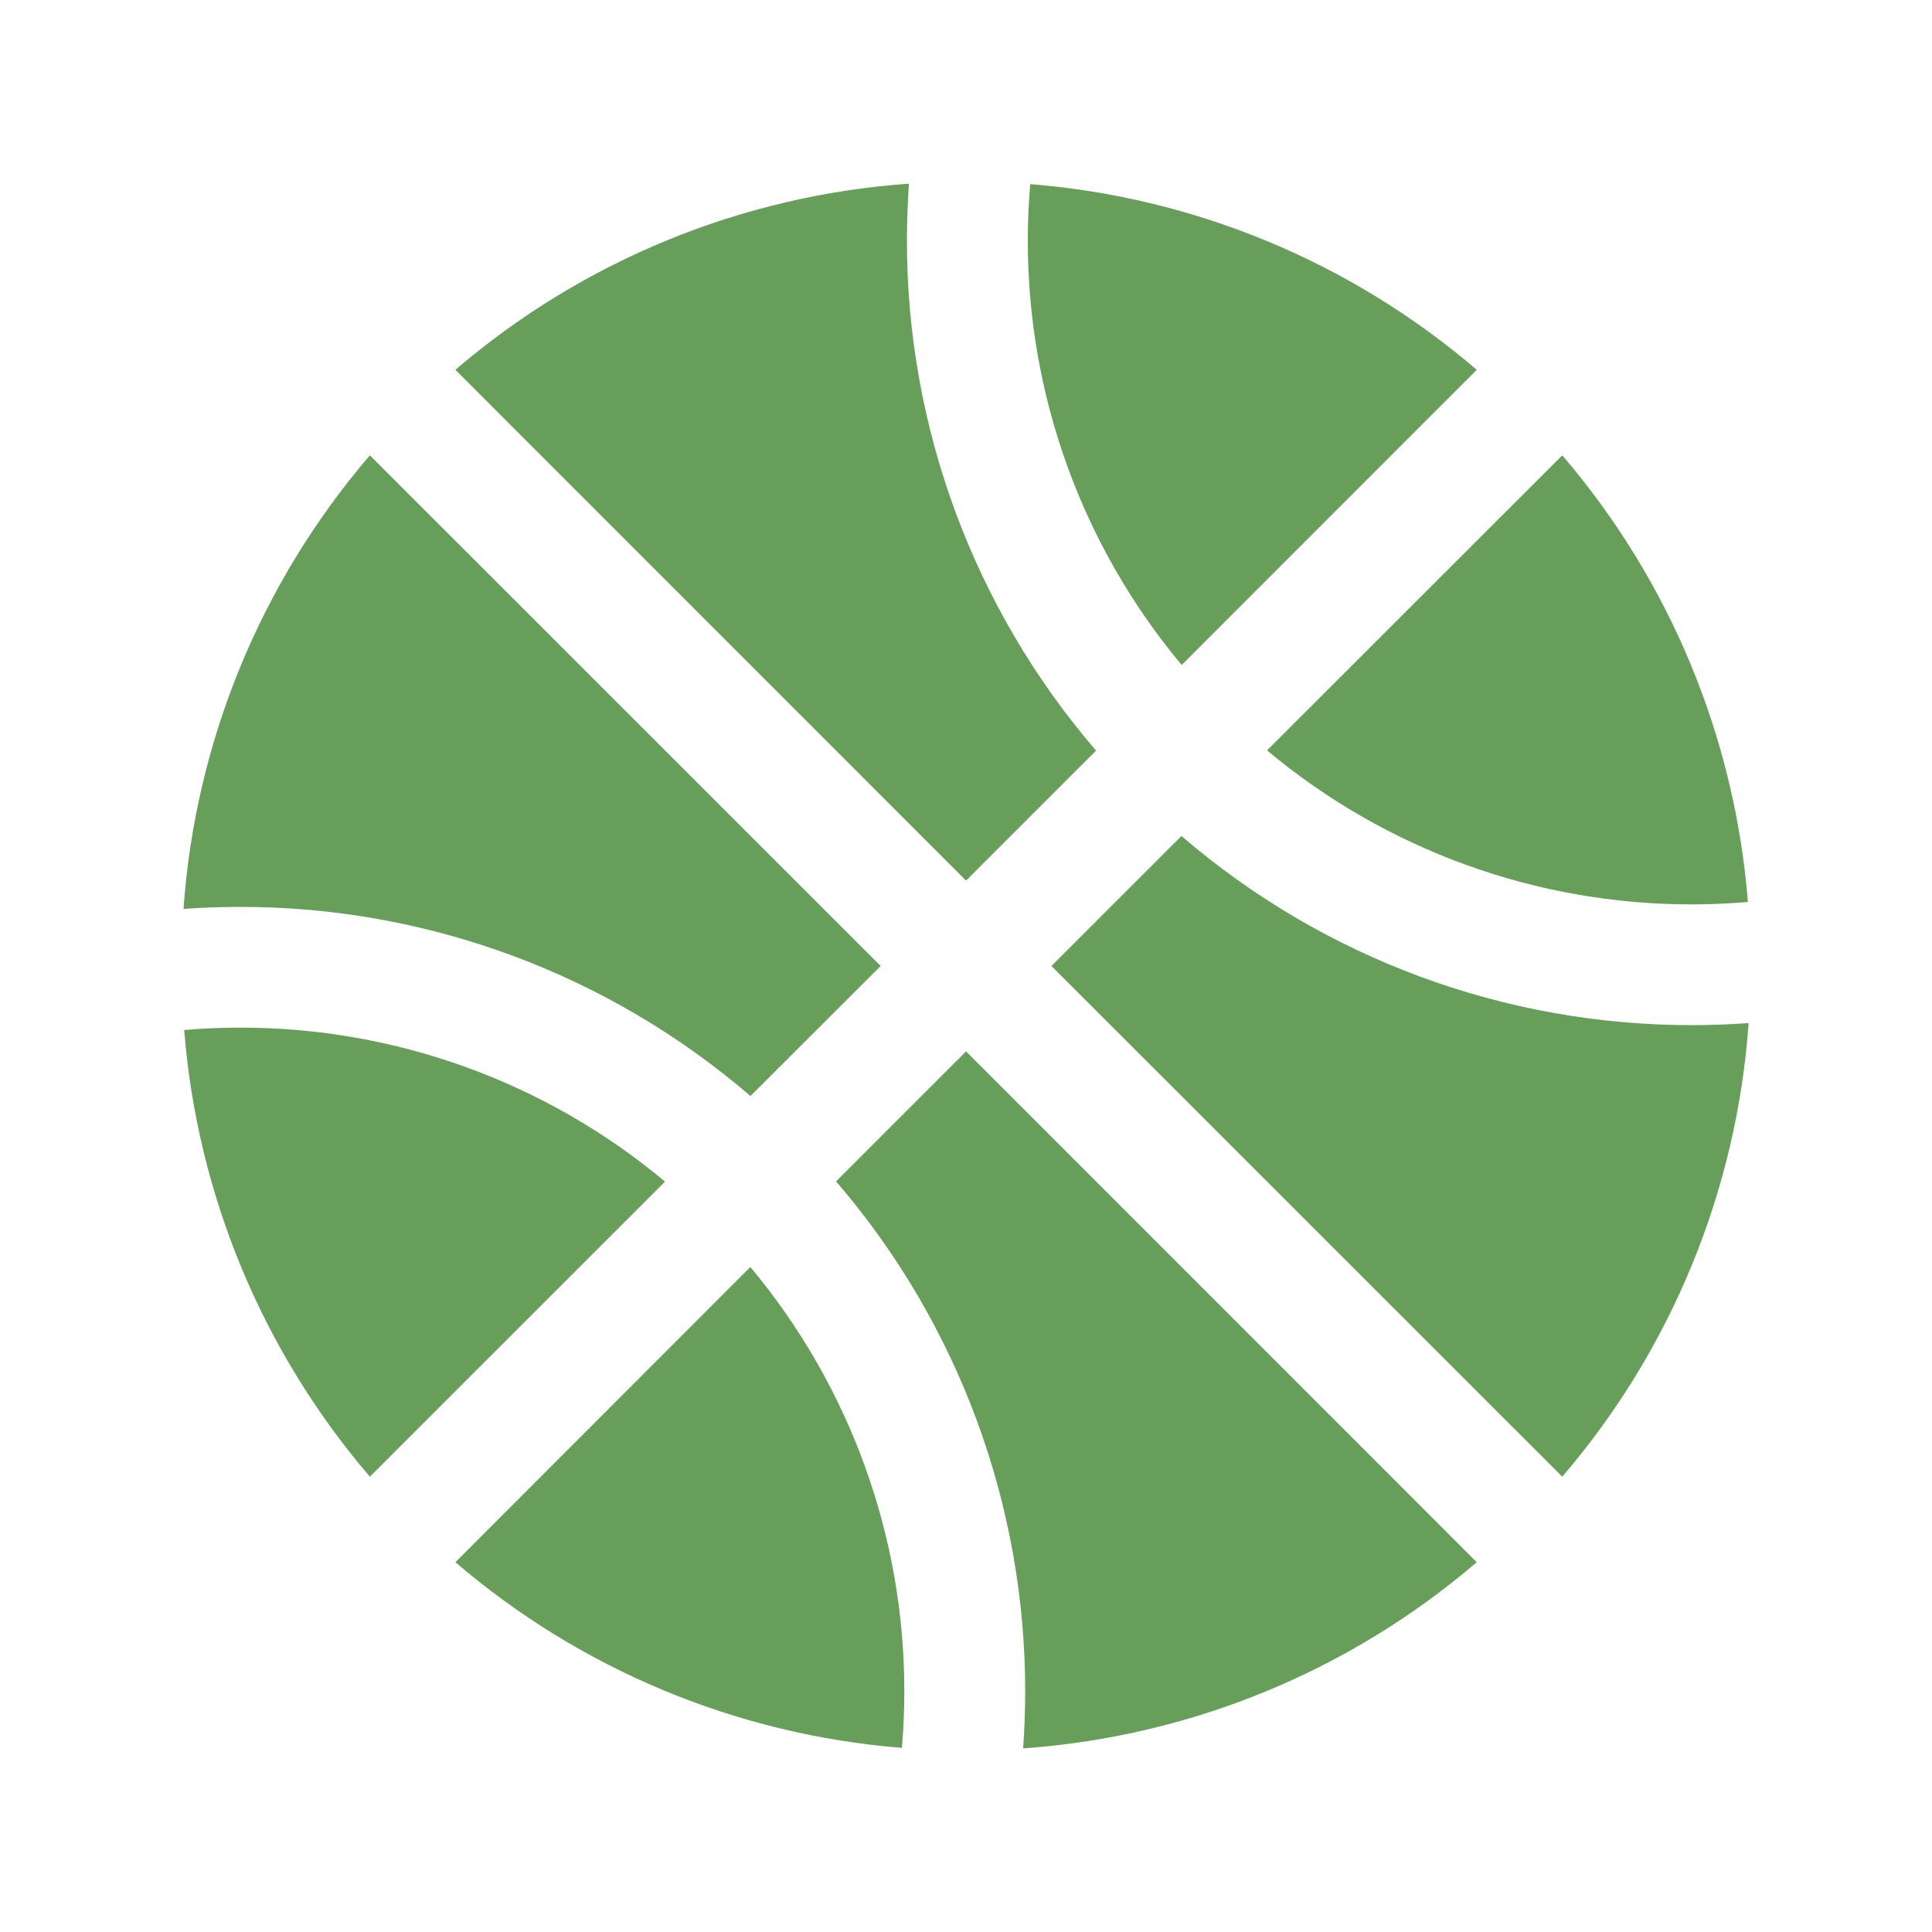 <svg width="80" height="80" viewBox="0 0 80 80" fill="none" xmlns="http://www.w3.org/2000/svg">
<path d="M40.002 36.464L45.385 31.081C40.327 25.203 37.547 17.704 37.554 9.949C37.554 9.167 37.584 8.378 37.638 7.605C30.713 8.093 24.128 10.795 18.857 15.313L40.002 36.464Z" fill="#669E5A"/>
<path d="M48.931 27.536L61.148 15.313C55.953 10.86 49.48 8.168 42.659 7.625C42.594 8.391 42.559 9.166 42.559 9.949C42.552 16.377 44.808 22.604 48.931 27.536Z" fill="#669E5A"/>
<path d="M52.466 31.072C57.398 35.197 63.625 37.454 70.054 37.449C70.835 37.449 71.616 37.413 72.377 37.349C71.835 30.526 69.144 24.051 64.69 18.855L52.466 31.072Z" fill="#669E5A"/>
<path d="M27.538 48.928C22.606 44.804 16.38 42.547 9.951 42.552C9.167 42.552 8.393 42.585 7.627 42.652C8.169 49.474 10.861 55.949 15.315 61.146L27.538 48.928Z" fill="#669E5A"/>
<path d="M40.002 43.536L34.62 48.919C39.678 54.797 42.457 62.297 42.451 70.052C42.451 70.833 42.421 71.622 42.366 72.396C49.292 71.908 55.876 69.206 61.148 64.688L40.002 43.536Z" fill="#669E5A"/>
<path d="M70.054 42.449C62.299 42.455 54.799 39.676 48.921 34.617L43.538 40L64.69 61.146C69.211 55.875 71.916 49.291 72.407 42.364C71.624 42.419 70.841 42.449 70.054 42.449Z" fill="#669E5A"/>
<path d="M36.466 40L15.315 18.855C10.794 24.125 8.088 30.71 7.598 37.636C8.379 37.581 9.16 37.552 9.941 37.552C17.697 37.545 25.196 40.325 31.074 45.383L36.466 40Z" fill="#669E5A"/>
<path d="M18.857 64.688C24.052 69.141 30.525 71.832 37.346 72.375C37.412 71.61 37.445 70.835 37.446 70.052C37.452 63.623 35.194 57.396 31.07 52.464L18.857 64.688Z" fill="#669E5A"/>
</svg>
